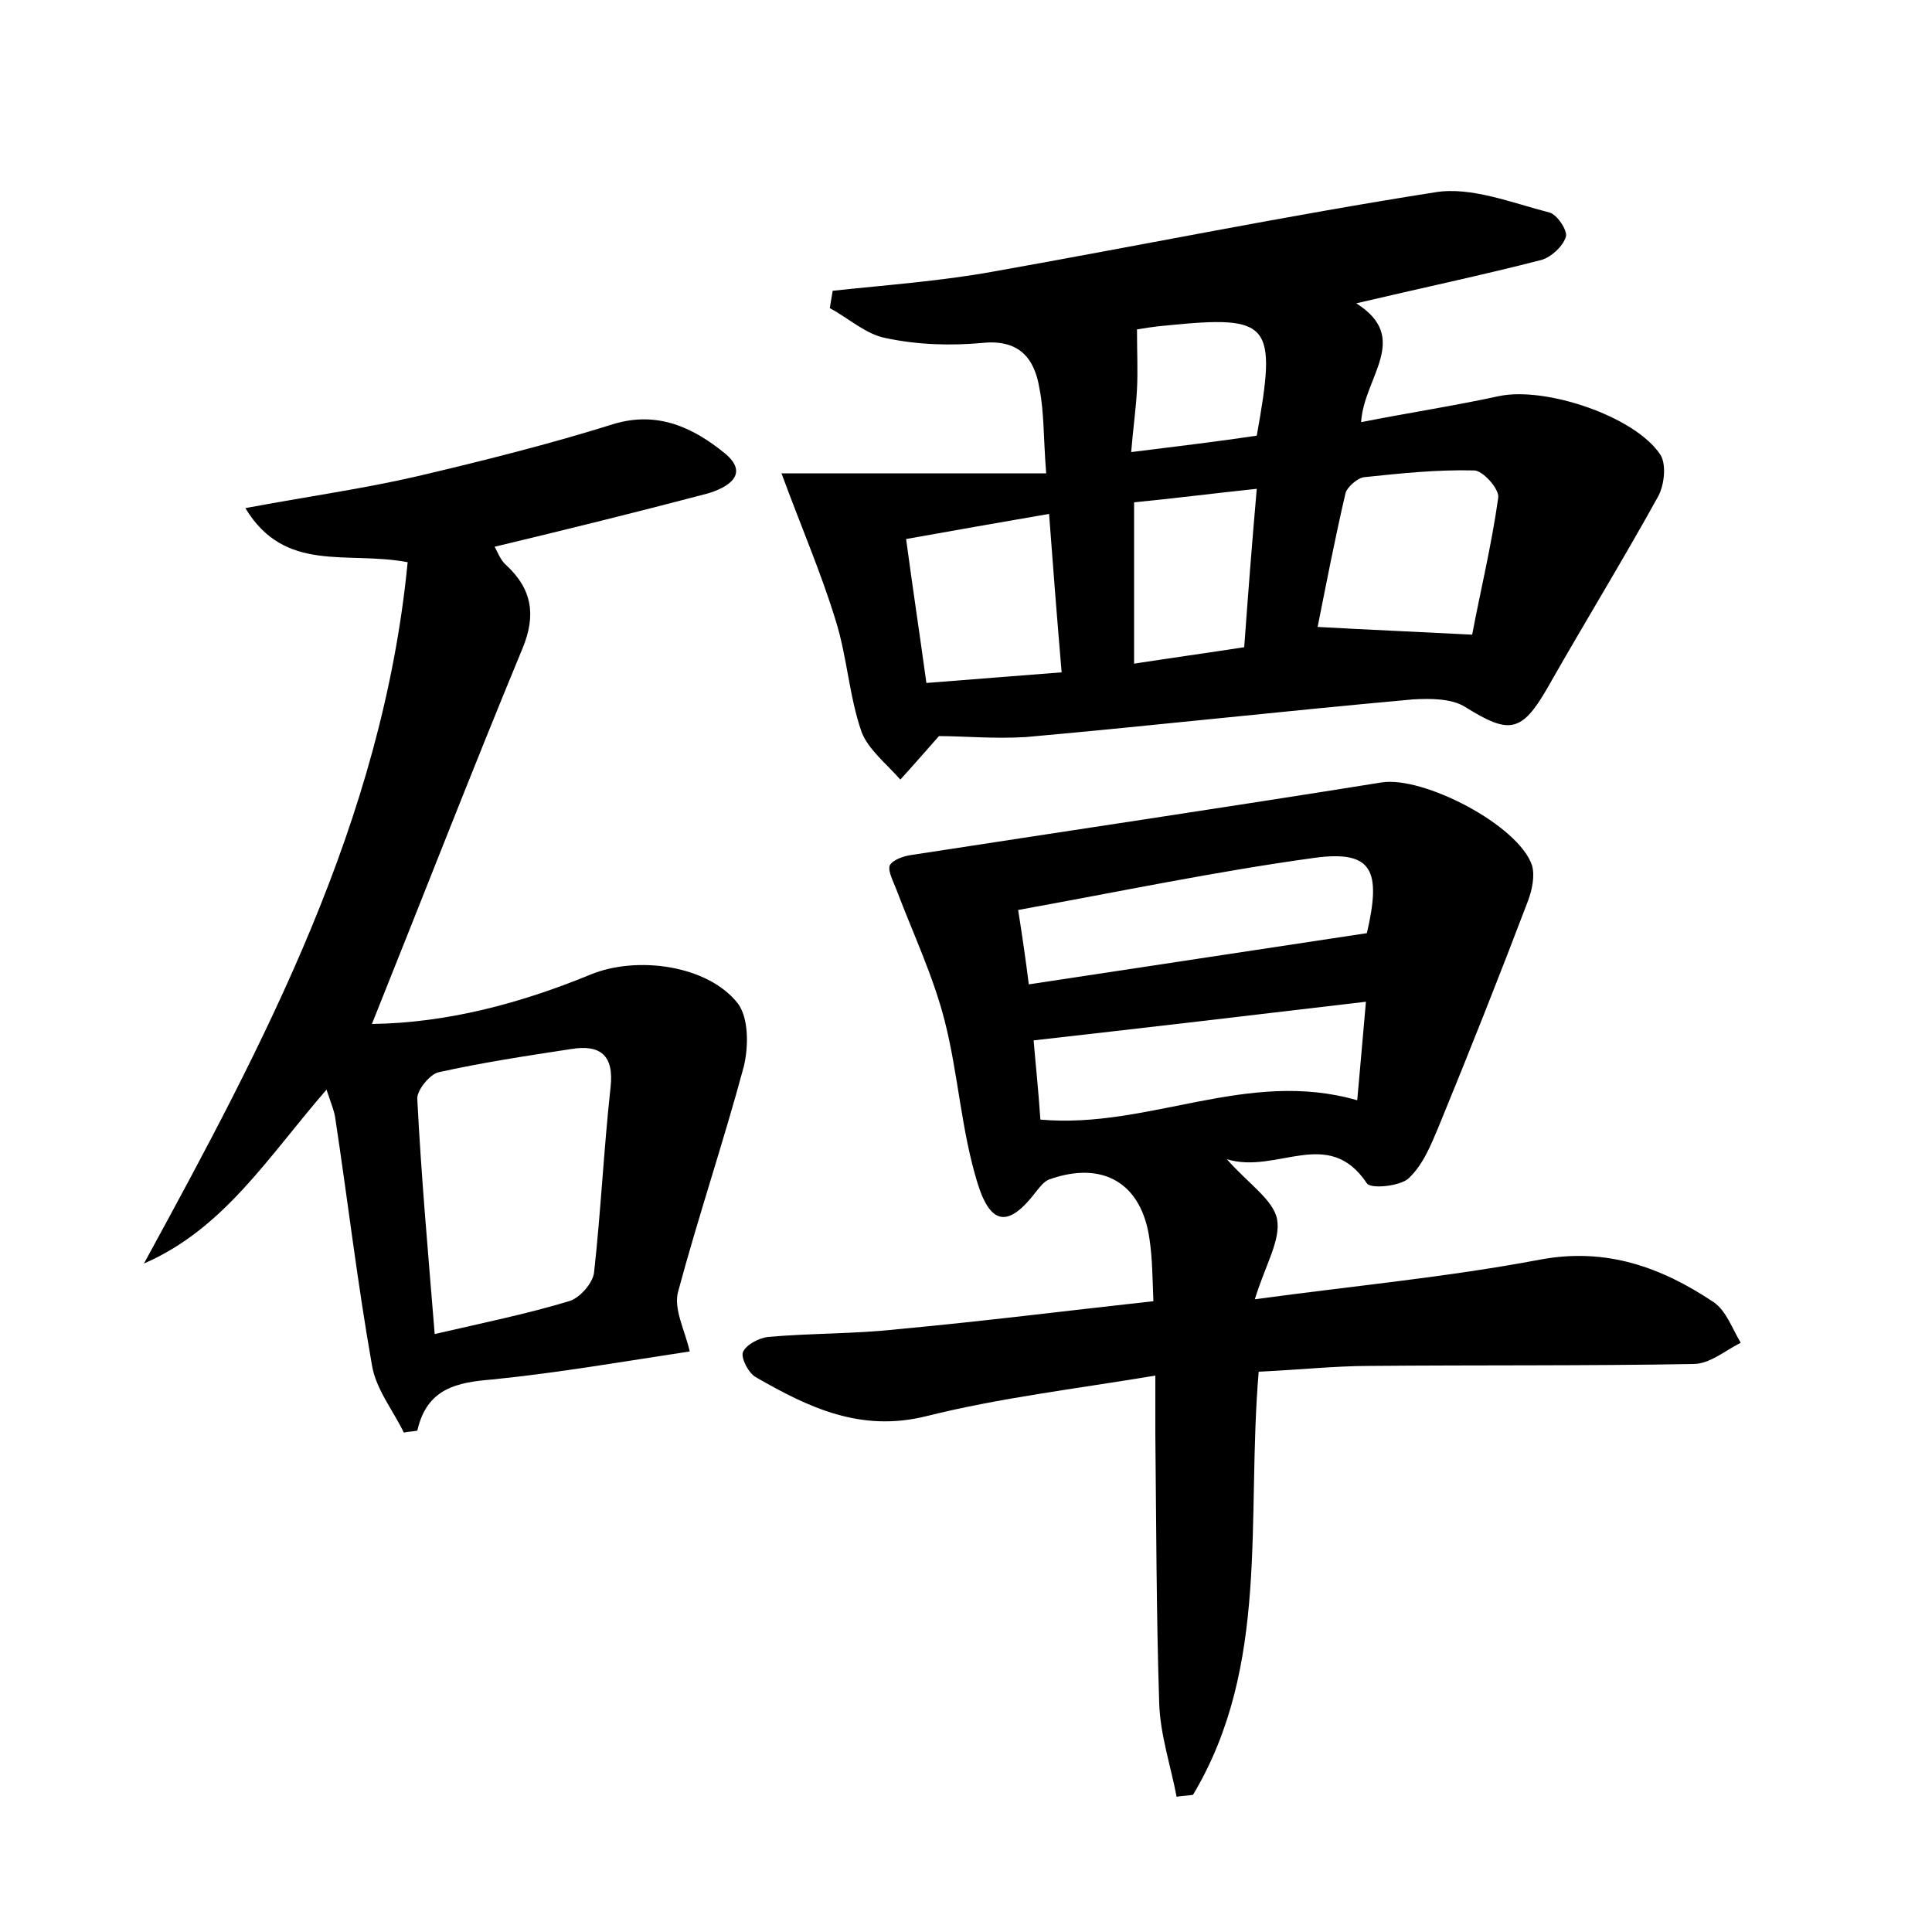 <?xml version="1.0" encoding="utf-8"?>
<!-- Generator: Adobe Illustrator 22.0.0, SVG Export Plug-In . SVG Version: 6.00 Build 0)  -->
<svg version="1.1" id="图层_1" xmlns="http://www.w3.org/2000/svg" xmlns:xlink="http://www.w3.org/1999/xlink" x="0px" y="0px"
	 viewBox="0 0 200 200" style="enable-background:new 0 0 200 200;" xml:space="preserve">
<style type="text/css">
	.st0{fill:#FFFFFF;}
</style>
<g>
	
	<path d="M130.3,142c-1.3,15.3,1.2,30.4-6.8,43.8c-0.6,0.1-1.2,0.1-1.7,0.2c-0.6-3.2-1.7-6.4-1.8-9.7c-0.3-9.3-0.3-18.5-0.4-27.8
		c0-1.7,0-3.4,0-6.1c-8.4,1.4-16.1,2.3-23.7,4.2c-6.8,1.7-12.2-0.9-17.6-4c-0.8-0.4-1.6-2-1.4-2.6c0.3-0.8,1.7-1.5,2.6-1.6
		c4.5-0.4,8.9-0.3,13.4-0.8c8.7-0.8,17.4-1.9,26.5-2.9c-0.1-2.4-0.1-4.4-0.4-6.4c-0.8-5.8-4.8-8.2-10.4-6.2
		c-0.5,0.2-0.9,0.7-1.3,1.2c-2.8,3.7-4.7,3.7-6.1-0.8c-1.7-5.5-2-11.3-3.4-16.8c-1.2-4.7-3.3-9.1-5-13.6c-0.3-0.8-0.9-1.9-0.7-2.5
		c0.3-0.6,1.5-1,2.3-1.1c16.2-2.5,32.4-4.9,48.6-7.5c4.3-0.7,14.2,4.4,15.6,8.6c0.3,1.1,0,2.5-0.4,3.6c-3,7.9-6.1,15.7-9.3,23.5
		c-0.8,1.9-1.6,3.9-3.1,5.3c-0.9,0.8-3.9,1.1-4.3,0.5c-4-6-9.3-0.9-14.5-2.5c2.3,2.6,4.8,4.2,5.2,6.2c0.4,2.2-1.2,4.7-2.3,8.3
		c10.3-1.4,20-2.3,29.5-4.1c6.9-1.3,12.6,0.8,18,4.4c1.3,0.9,1.9,2.7,2.8,4.2c-1.6,0.8-3.2,2.2-4.9,2.2c-11.2,0.2-22.4,0.1-33.6,0.2
		C138.3,141.4,134.5,141.8,130.3,142z M141.5,96.6c1.5-6.5,0.6-8.6-5.4-7.8c-10.2,1.4-20.2,3.5-30.7,5.4c0.5,3.2,0.8,5.3,1.1,7.7
		C118.3,100.1,129.7,98.4,141.5,96.6z M107.7,115.9c11.2,1,21.4-5.3,32.8-2c0.3-3.5,0.6-6.6,0.9-10.2c-11.8,1.4-22.9,2.7-34.4,4
		C107.2,110.1,107.5,112.9,107.7,115.9z"/>
	<path d="M97.2,76.2c-1.6,1.8-2.8,3.2-4,4.5c-1.4-1.6-3.3-3.1-4-4.9c-1.3-3.7-1.5-7.8-2.7-11.6C85,59.3,83,54.7,80.9,49
		c8.4,0,17.7,0,27.4,0c-0.3-3.8-0.2-6.3-0.7-8.8c-0.5-3.1-2.1-5.1-5.9-4.7c-3.3,0.3-6.7,0.2-10-0.5c-2.1-0.4-3.9-2.1-5.8-3.1
		c0.1-0.6,0.2-1.2,0.3-1.8c5.6-0.6,11.2-1,16.7-2c15.2-2.7,30.4-5.8,45.7-8.2c3.7-0.6,7.9,1.1,11.8,2.1c0.8,0.2,1.9,1.9,1.7,2.5
		c-0.3,1-1.5,2.1-2.5,2.4c-6.2,1.6-12.4,2.9-19.2,4.5c5.7,3.6,0.8,7.6,0.5,12.3c5.1-1,9.7-1.7,14.3-2.7c4.8-1,14.1,2.1,16.7,6.1
		c0.6,1,0.4,3-0.2,4.2c-3.7,6.7-7.7,13.2-11.5,19.9c-2.7,4.7-4,4.8-8.5,2c-1.4-0.9-3.6-0.9-5.4-0.8c-13.4,1.2-26.7,2.7-40.1,3.9
		C102.9,76.5,99.7,76.2,97.2,76.2z M152.4,65.7c0.8-4.3,2-9.2,2.7-14.2c0.1-0.9-1.6-2.8-2.5-2.8c-3.8-0.1-7.6,0.3-11.4,0.7
		c-0.7,0.1-1.7,1-1.9,1.6c-1.1,4.7-2,9.4-2.9,13.9C141.8,65.2,146.6,65.4,152.4,65.7z M109.9,69.6c-0.5-5.9-0.9-11-1.3-16.4
		c-5.2,0.9-9.8,1.7-14.8,2.6c0.7,5.2,1.4,9.8,2.1,14.9C100.8,70.3,105,70,109.9,69.6z M117.4,52c0,5.8,0,11.1,0,16.7
		c3.9-0.6,7.5-1.1,11.4-1.7c0.4-5.5,0.8-10.7,1.3-16.4C125.4,51.1,121.5,51.6,117.4,52z M130.1,45.1c2.1-11.7,1.5-12.5-9.4-11.4
		c-1.2,0.1-2.4,0.3-3,0.4c0,2.3,0.1,4.3,0,6.2c-0.1,2-0.4,4-0.6,6.5C121.9,46.2,126.1,45.7,130.1,45.1z"/>
	<path d="M42.2,58.2c-6.3-1.2-12.7,1.2-16.8-5.6c6.4-1.2,12.2-2,17.8-3.3c6.8-1.6,13.6-3.3,20.3-5.4c4.6-1.4,8.3,0.4,11.5,3
		c2.7,2.2,0.3,3.6-1.8,4.2C66,53,58.7,54.8,51.2,56.6c0.3,0.5,0.6,1.4,1.2,1.9c2.7,2.5,3.1,5.2,1.7,8.6
		c-5.3,12.8-10.3,25.7-15.6,38.9c7.7-0.1,15.3-2.1,22.6-5.1c4.8-2,12.2-1,15.3,3c1.1,1.5,1.1,4.4,0.6,6.5
		c-2.1,7.8-4.7,15.5-6.8,23.3c-0.5,1.8,0.7,4,1.2,6.2c-6.6,1-13.5,2.2-20.4,2.9c-3.7,0.3-6.8,0.9-7.8,5.3c-0.5,0.1-1,0.1-1.4,0.2
		c-1.1-2.3-2.9-4.5-3.3-7c-1.5-8.5-2.5-17-3.8-25.6c-0.1-0.7-0.4-1.4-0.9-2.9c-6,6.9-10.6,14.4-18.9,18
		C27.4,107.9,39.6,85,42.2,58.2z M45,138.1c5.2-1.2,9.6-2.1,13.9-3.4c1.1-0.3,2.5-1.9,2.6-3c0.7-6.3,1-12.7,1.7-19.1
		c0.4-3.4-1.1-4.5-4.1-4c-4.6,0.7-9.2,1.4-13.7,2.4c-0.9,0.2-2.3,1.9-2.2,2.8C43.6,121.7,44.3,129.5,45,138.1z"/>
	
	
	
	
	
	
	
</g>
</svg>
